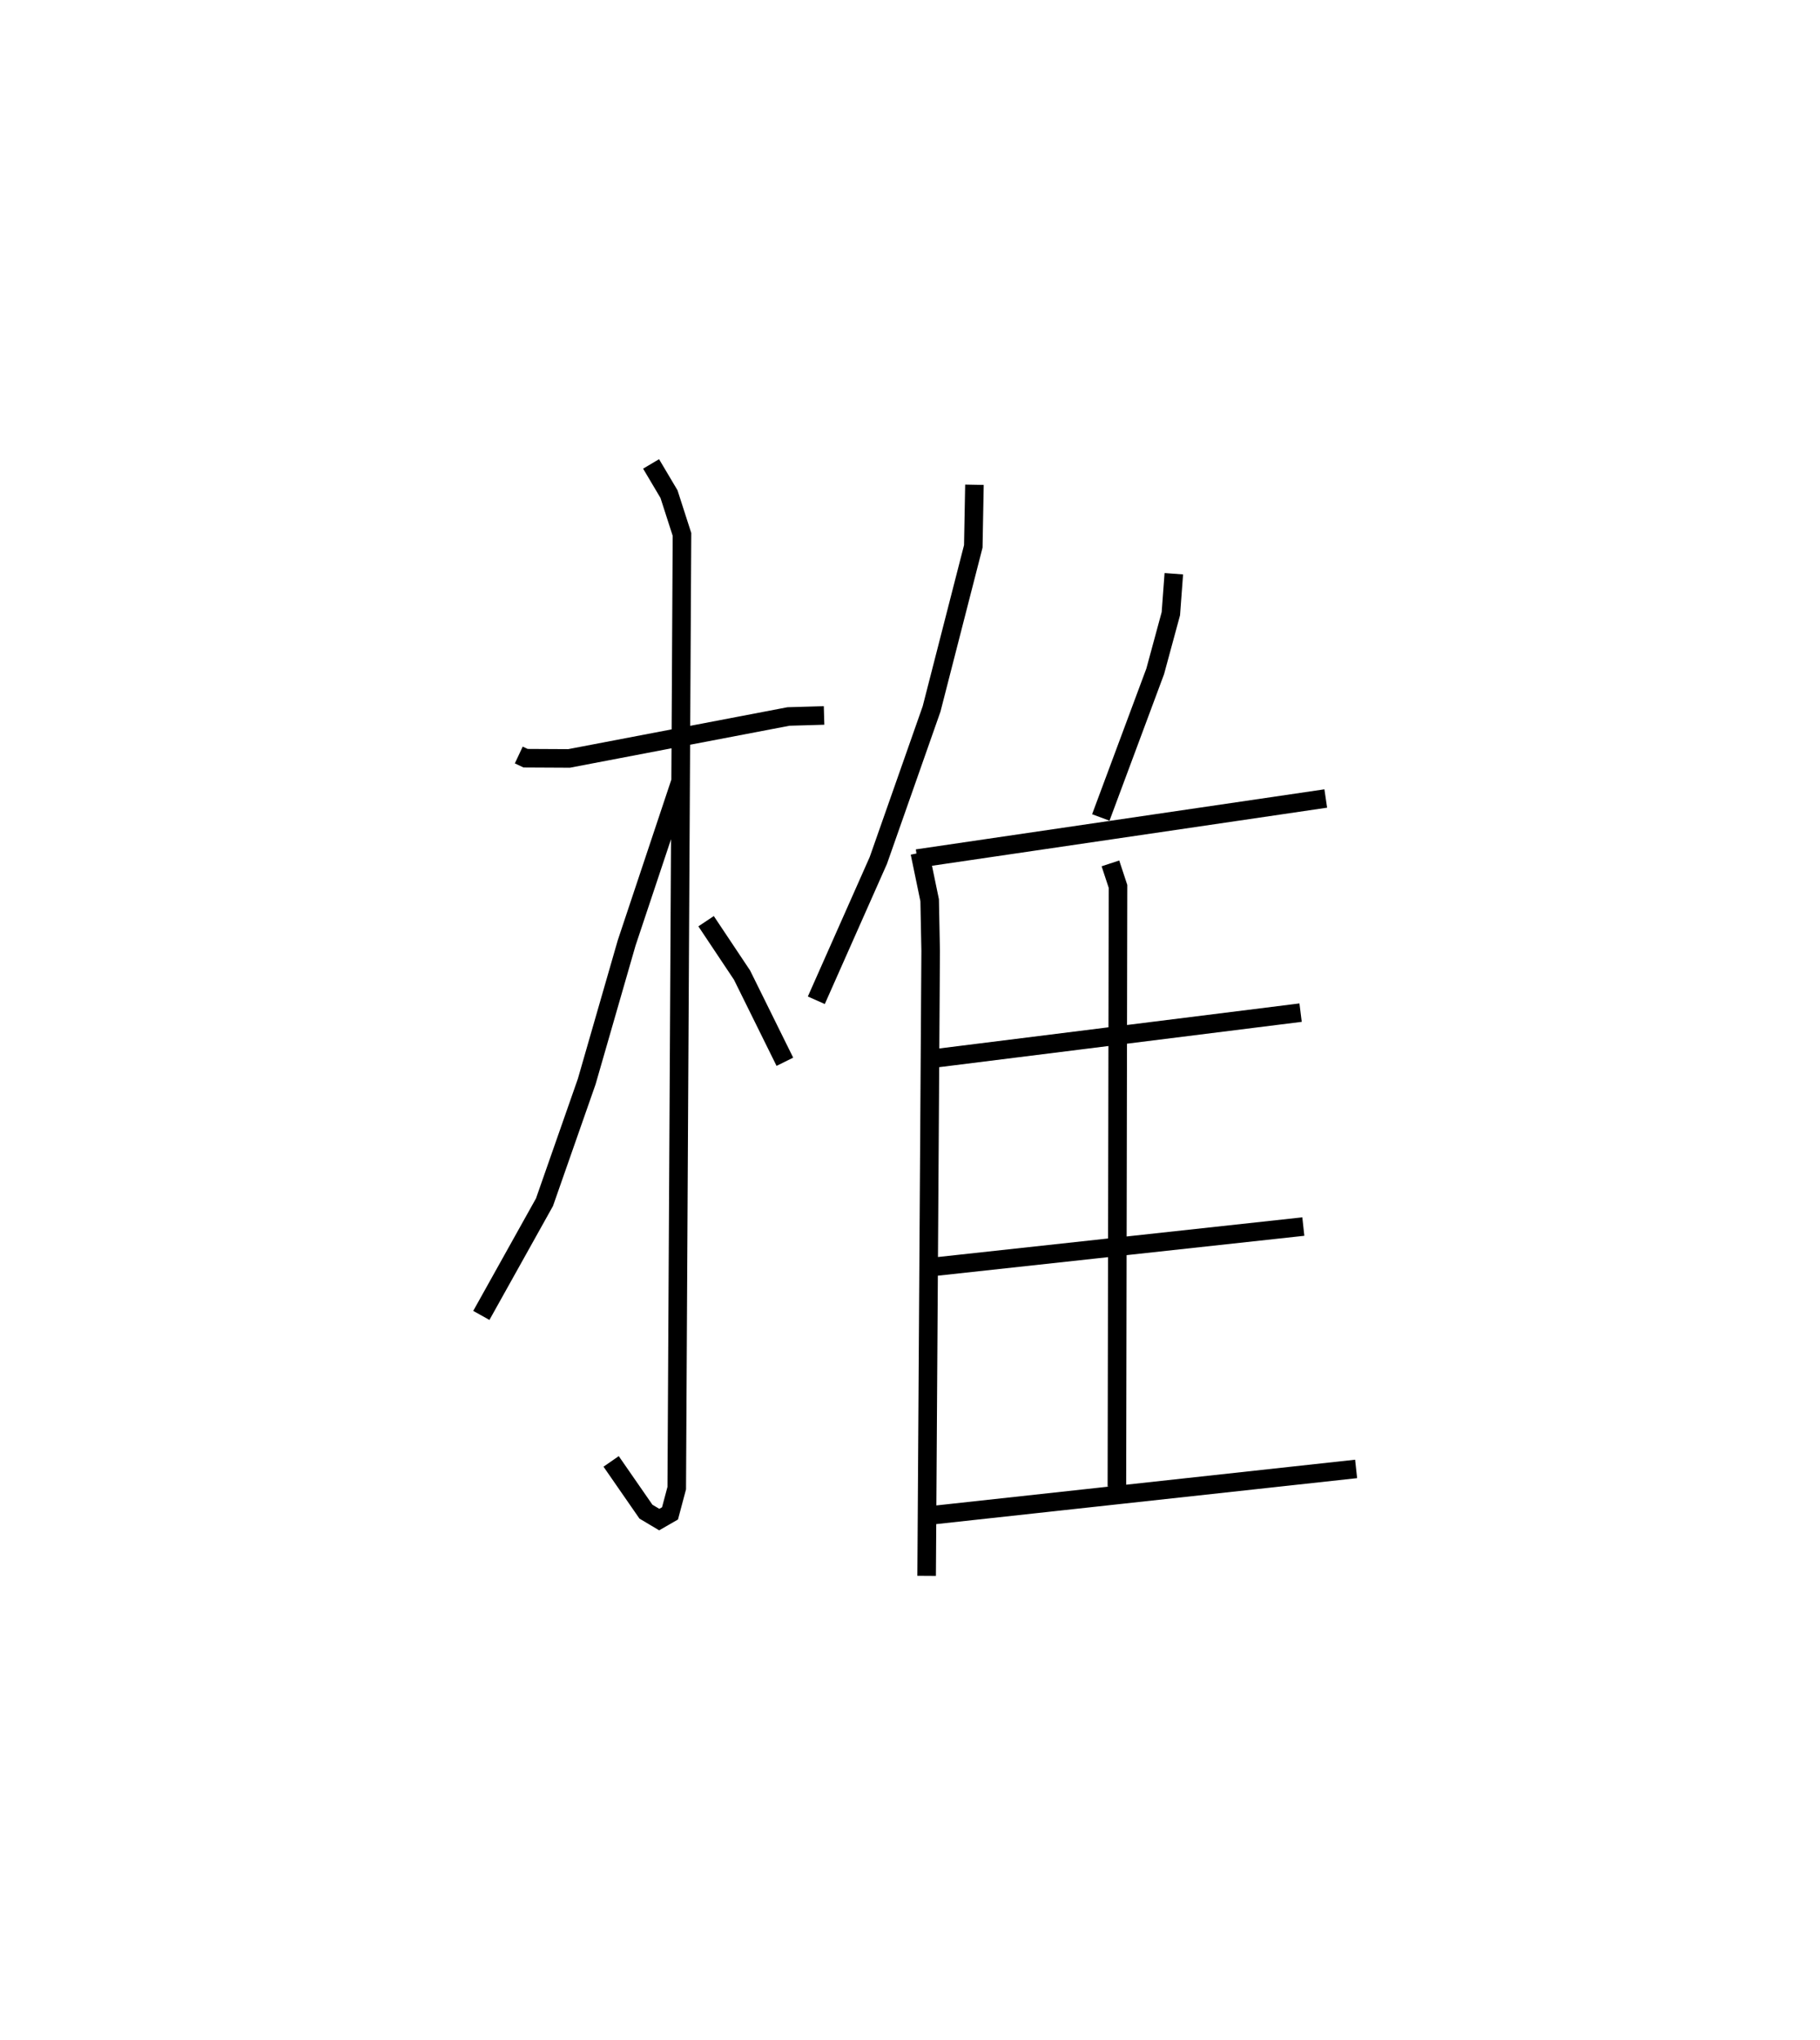 <?xml version="1.0" encoding="utf-8" ?>
<svg baseProfile="full" height="109.917" version="1.1" width="98.08" xmlns="http://www.w3.org/2000/svg" xmlns:ev="http://www.w3.org/2001/xml-events" xmlns:xlink="http://www.w3.org/1999/xlink"><defs /><rect fill="white" height="109.917" width="98.08" x="0" y="0" /><path d="M25,35.873 m0.0,0.0 m2.957,4.811 l0.369,0.173 2.341,0.012 l11.824,-2.26 1.918,-0.056 m-9.322,-13.554 l0.965,1.626 0.7,2.173 l-0.282,51.391 -0.363,1.362 l-0.58,0.334 -0.717,-0.427 l-1.876,-2.708 m3.725,-36.598 l-2.888,8.658 -2.153,7.472 l-2.275,6.5 -3.404,6.101 m12.112,-21.243 l1.938,2.906 2.308,4.669 m10.216,-31.093 l-0.062,3.321 -2.248,8.76 l-2.869,8.163 -3.342,7.535 m5.578,-7.947 l0.53,2.557 0.054,2.739 l-0.217,33.666 m13.321,-53.999 l-0.16,2.153 -0.843,3.107 l-2.932,7.873 m-9.895,2.215 l22.018,-3.237 m-11.605,3.497 l0.409,1.24 -0.06,32.34 m-9.935,-23.058 l19.835,-2.48 m-20.135,13.736 l20.282,-2.208 m-20.263,15.583 l23.108,-2.523 " fill="none" stroke="black" stroke-width="1" /></svg>